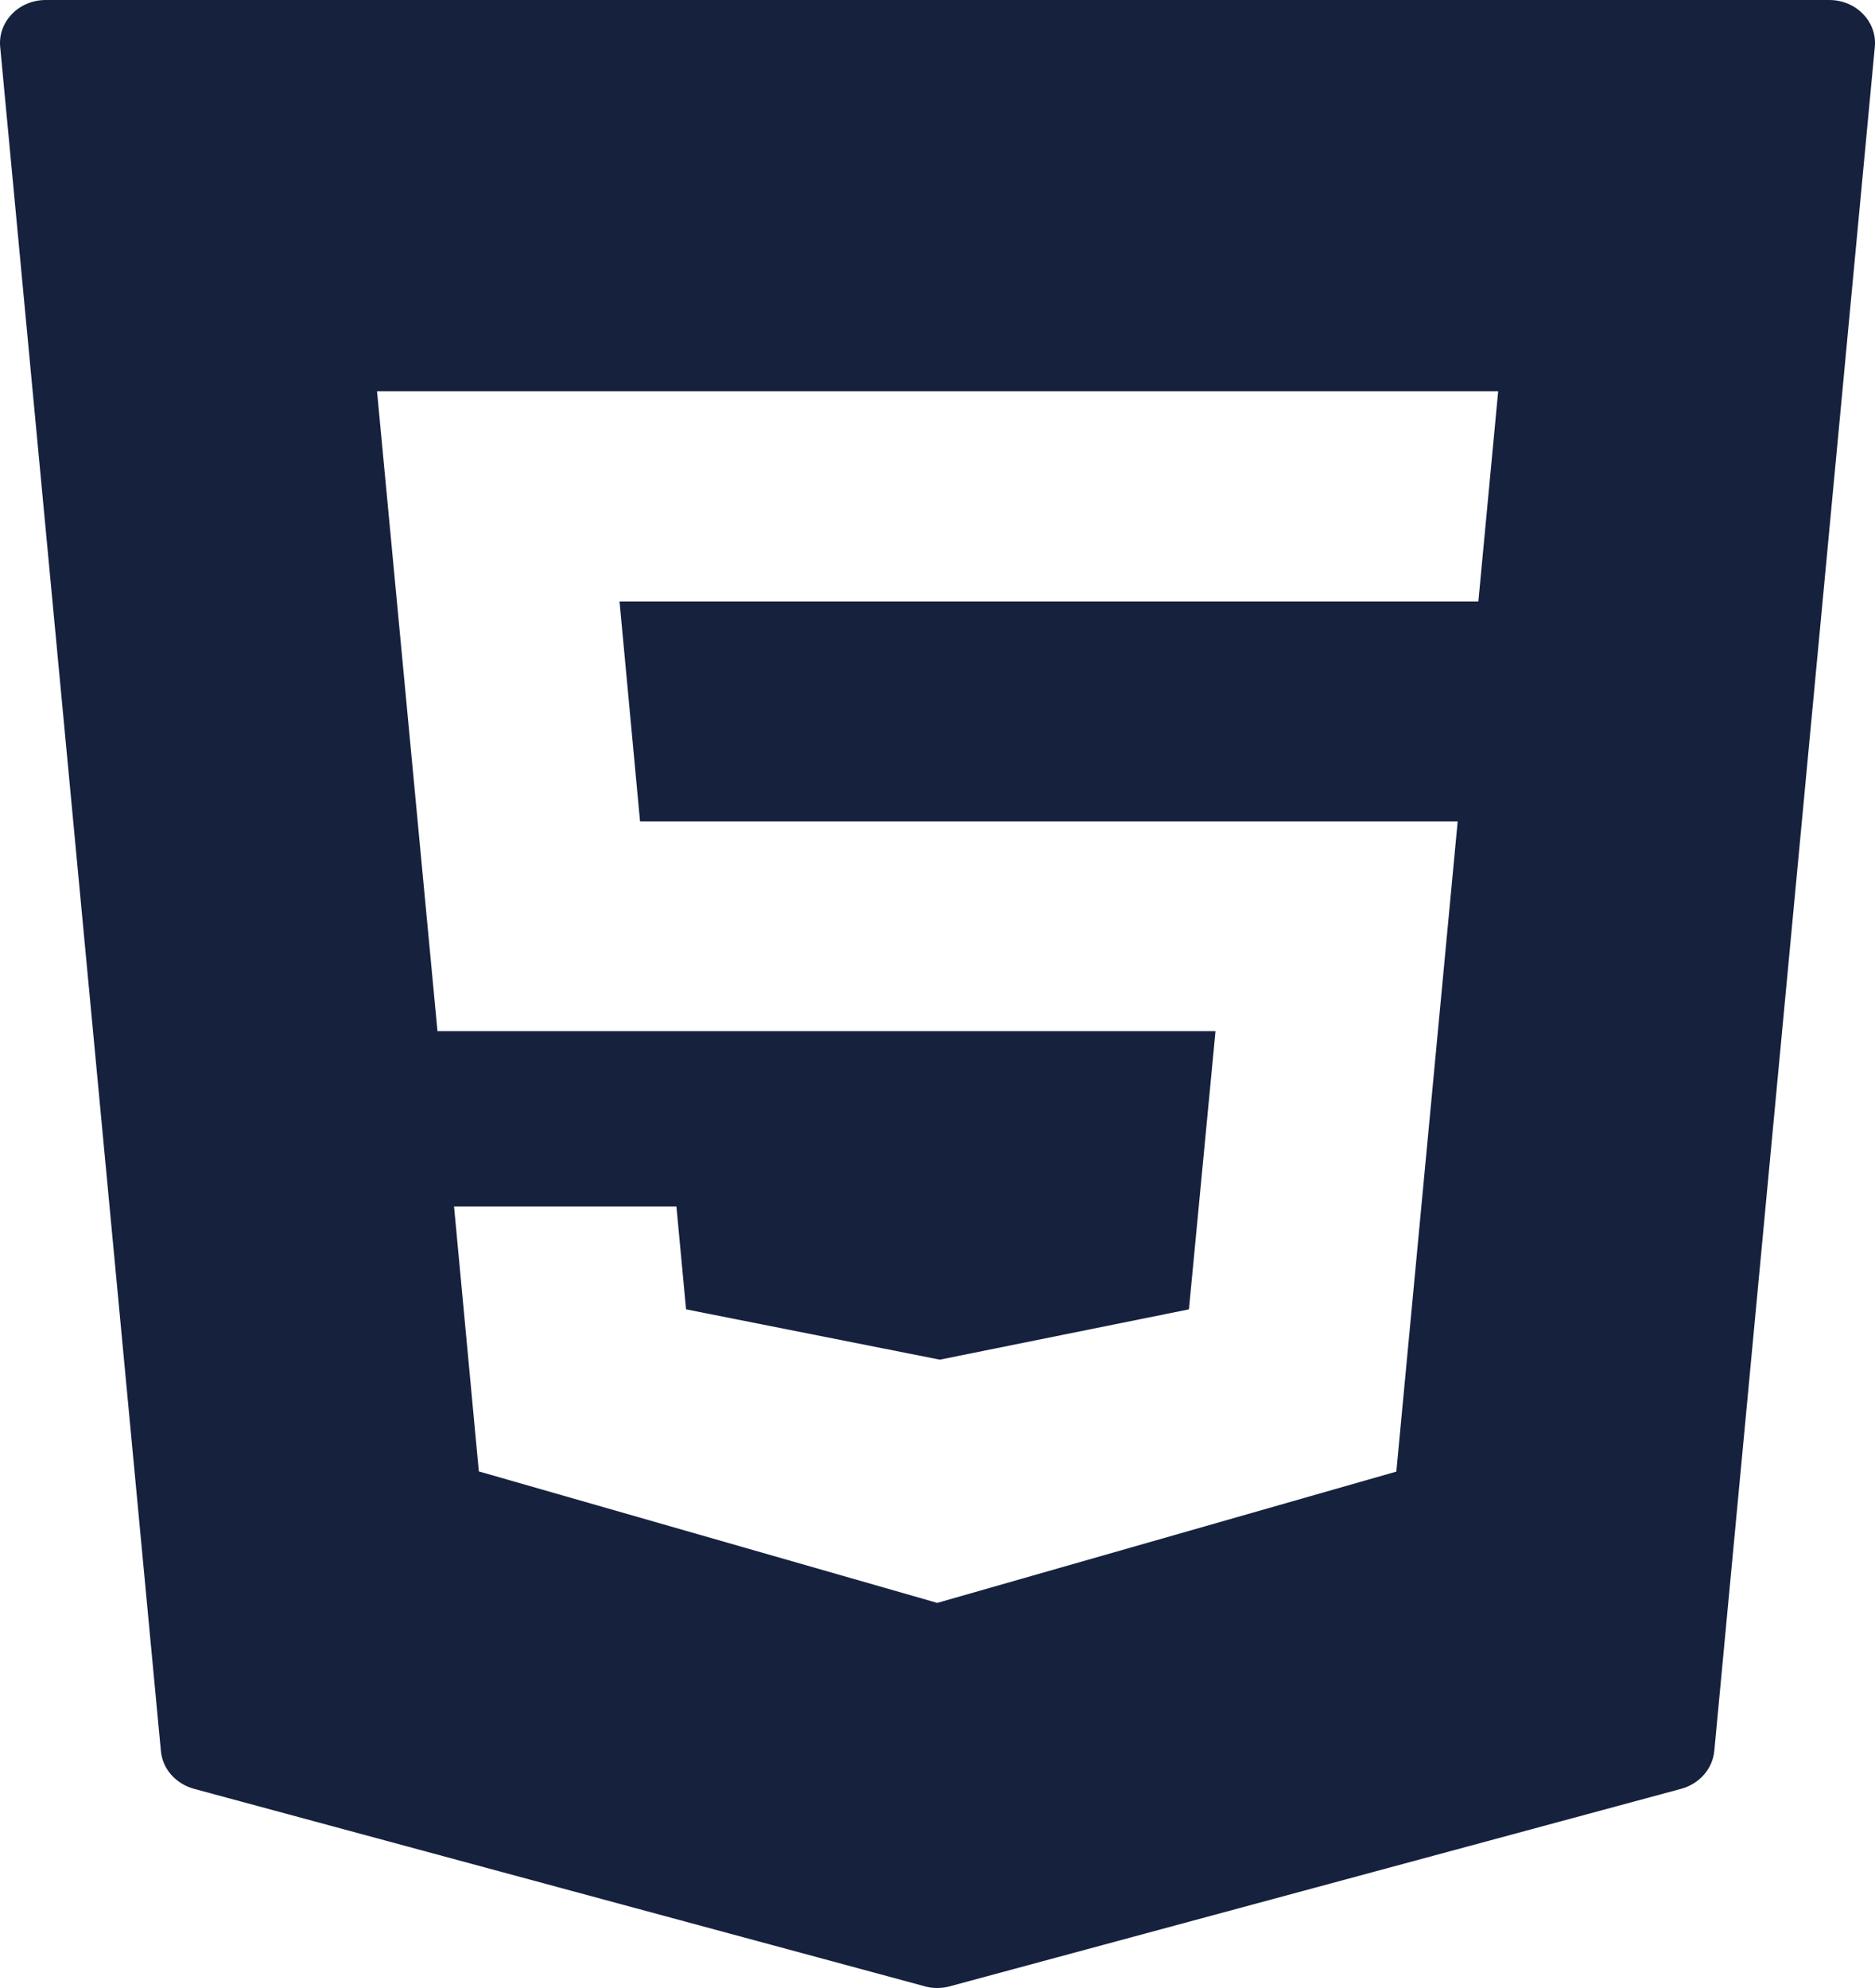 <svg width="100" height="106" viewBox="0 0 100 106" fill="none" xmlns="http://www.w3.org/2000/svg">
<path id="icon-html" d="M99.361 0.747C98.904 0.27 98.248 0 97.563 0H2.437C1.752 0 1.096 0.27 0.639 0.747C0.173 1.224 -0.055 1.863 0.011 2.511L8.581 93.362C8.666 94.316 9.37 95.108 10.34 95.378L49.325 105.91C49.534 105.973 49.762 106 49.99 106C50.219 106 50.438 105.973 50.656 105.91L89.669 95.378C90.639 95.108 91.334 94.316 91.429 93.362L99.989 2.511C100.055 1.863 99.827 1.224 99.361 0.747ZM78.846 32.072H33.042L34.136 43.801H77.743L74.471 78.465L49.981 85.468L49.743 85.396L25.538 78.456L24.216 64.333H36.076L36.59 69.814L50.124 72.497L63.41 69.814L64.827 54.98H23.332L20.108 20.865H79.902L78.846 32.072Z" fill="#16213E"/>
</svg>
